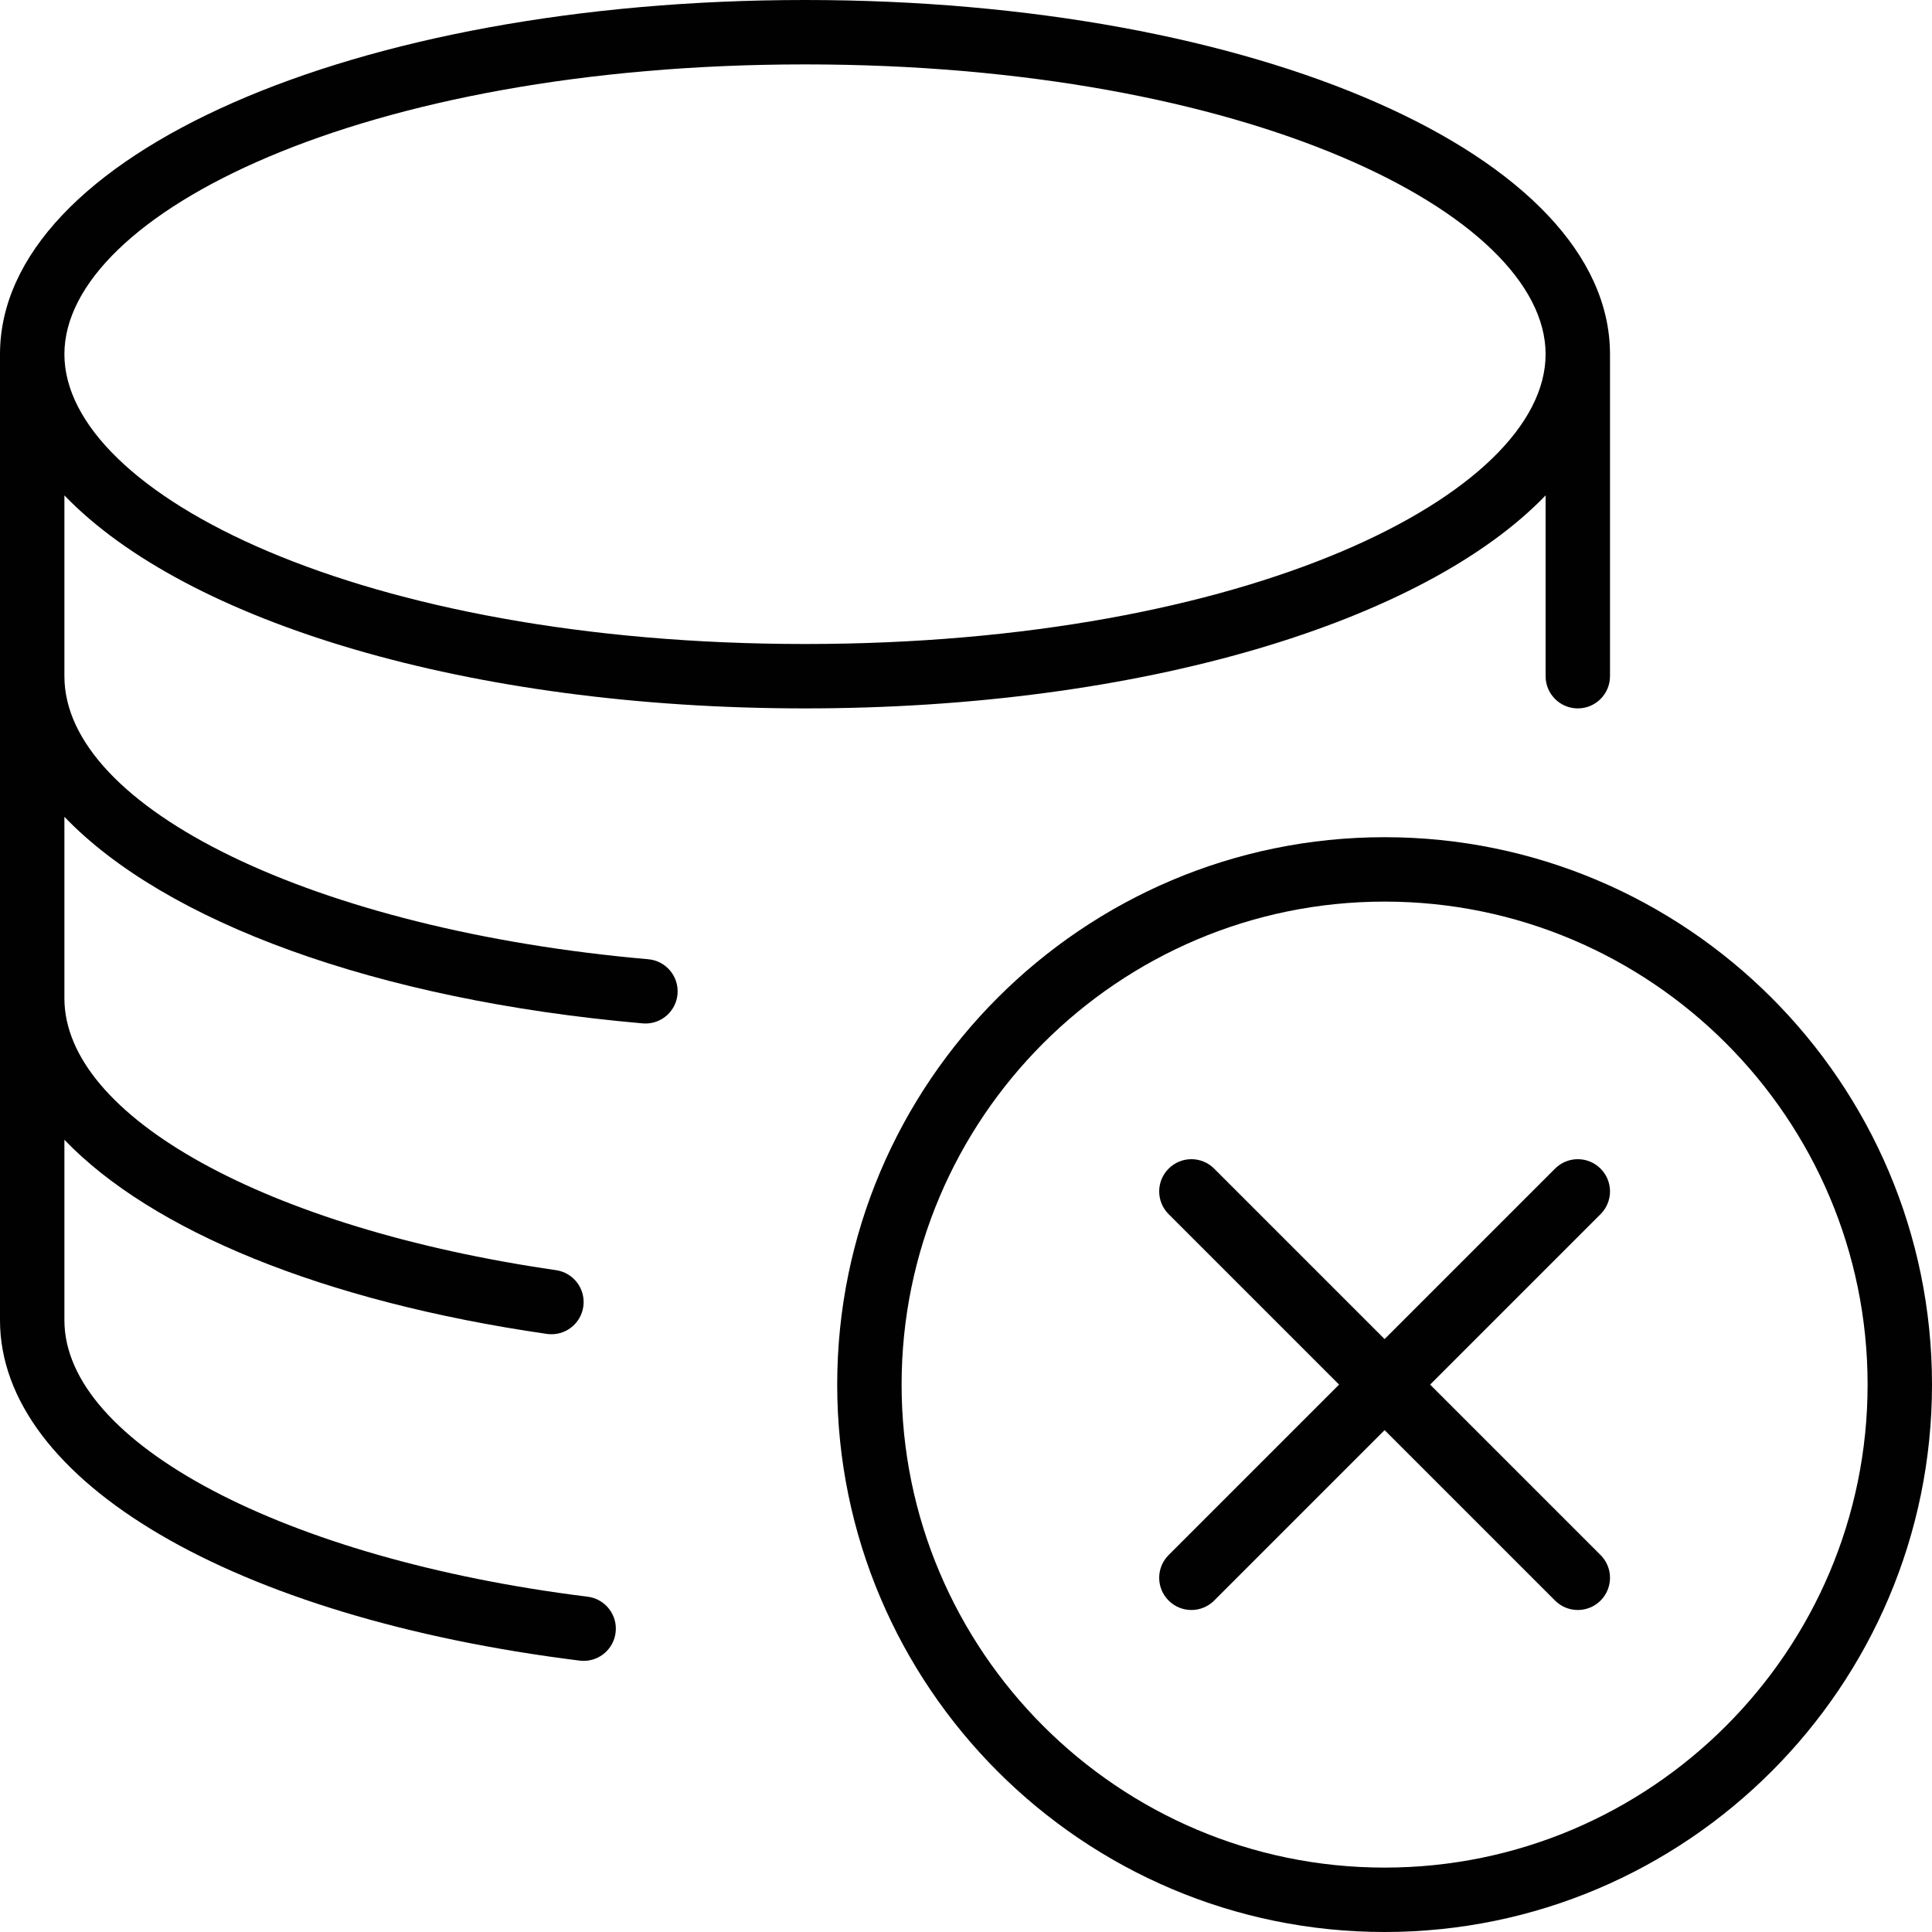 <?xml version="1.0" encoding="utf-8"?>
<!-- Generator: Adobe Illustrator 17.0.0, SVG Export Plug-In . SVG Version: 6.00 Build 0)  -->
<!DOCTYPE svg PUBLIC "-//W3C//DTD SVG 1.1//EN" "http://www.w3.org/Graphics/SVG/1.1/DTD/svg11.dtd">
<svg version="1.1" id="Layer_1" xmlns="http://www.w3.org/2000/svg" xmlns:xlink="http://www.w3.org/1999/xlink" x="0px" y="0px"
	 width="60px" height="60px" viewBox="0 0 60 60" enable-background="new 0 0 60 60" xml:space="preserve">
<g>
	<path fill="#010101" d="M49.707,36.293c-0.391-0.391-1.023-0.391-1.414,0L43,41.586l-5.293-5.293c-0.391-0.391-1.023-0.391-1.414,0
		c-0.391,0.391-0.391,1.023,0,1.414L41.586,43l-5.293,5.293c-0.391,0.391-0.391,1.023,0,1.414C36.488,49.902,36.744,50,37,50
		s0.512-0.098,0.707-0.293L43,44.414l5.293,5.293C48.488,49.902,48.744,50,49,50s0.512-0.098,0.707-0.293
		c0.391-0.391,0.391-1.023,0-1.414L44.414,43l5.293-5.293C50.098,37.316,50.098,36.684,49.707,36.293z"/>
	<path fill="#010101" d="M43,26c-9.374,0-17,7.626-17,17s7.626,17,17,17s17-7.626,17-17S52.374,26,43,26z M43,58
		c-8.271,0-15-6.729-15-15s6.729-15,15-15s15,6.729,15,15S51.271,58,43,58z"/>
	<path fill="#010101" d="M25,22c10.456,0,19.22-2.689,23-6.615V21c0,0.552,0.448,1,1,1s1-0.448,1-1V11C50,4.832,39.019,0,25,0
		S0,4.832,0,11v30c0,4.985,7.234,9.233,18.002,10.572c0.042,0.005,0.083,0.008,0.125,0.008c0.497,0,0.928-0.371,0.991-0.877
		c0.068-0.548-0.321-1.048-0.869-1.116C8.833,48.417,2,44.805,2,41v-5.603c2.704,2.816,8.004,5.018,14.983,6.029
		c0.048,0.007,0.097,0.01,0.144,0.01c0.489,0,0.916-0.359,0.988-0.857c0.079-0.546-0.3-1.054-0.847-1.133
		C8.279,38.144,2,34.671,2,31v-5.634c3.112,3.249,9.638,5.688,17.958,6.416c0.03,0.003,0.06,0.004,0.088,0.004
		c0.513,0,0.95-0.392,0.995-0.913c0.048-0.55-0.359-1.035-0.909-1.083C9.795,28.885,2,25.106,2,21v-5.615
		C5.78,19.311,14.544,22,25,22z M25,2c13.758,0,23,4.654,23,9c0,4.346-9.242,9-23,9S2,15.346,2,11C2,6.654,11.242,2,25,2z"/>
</g>
</svg>
